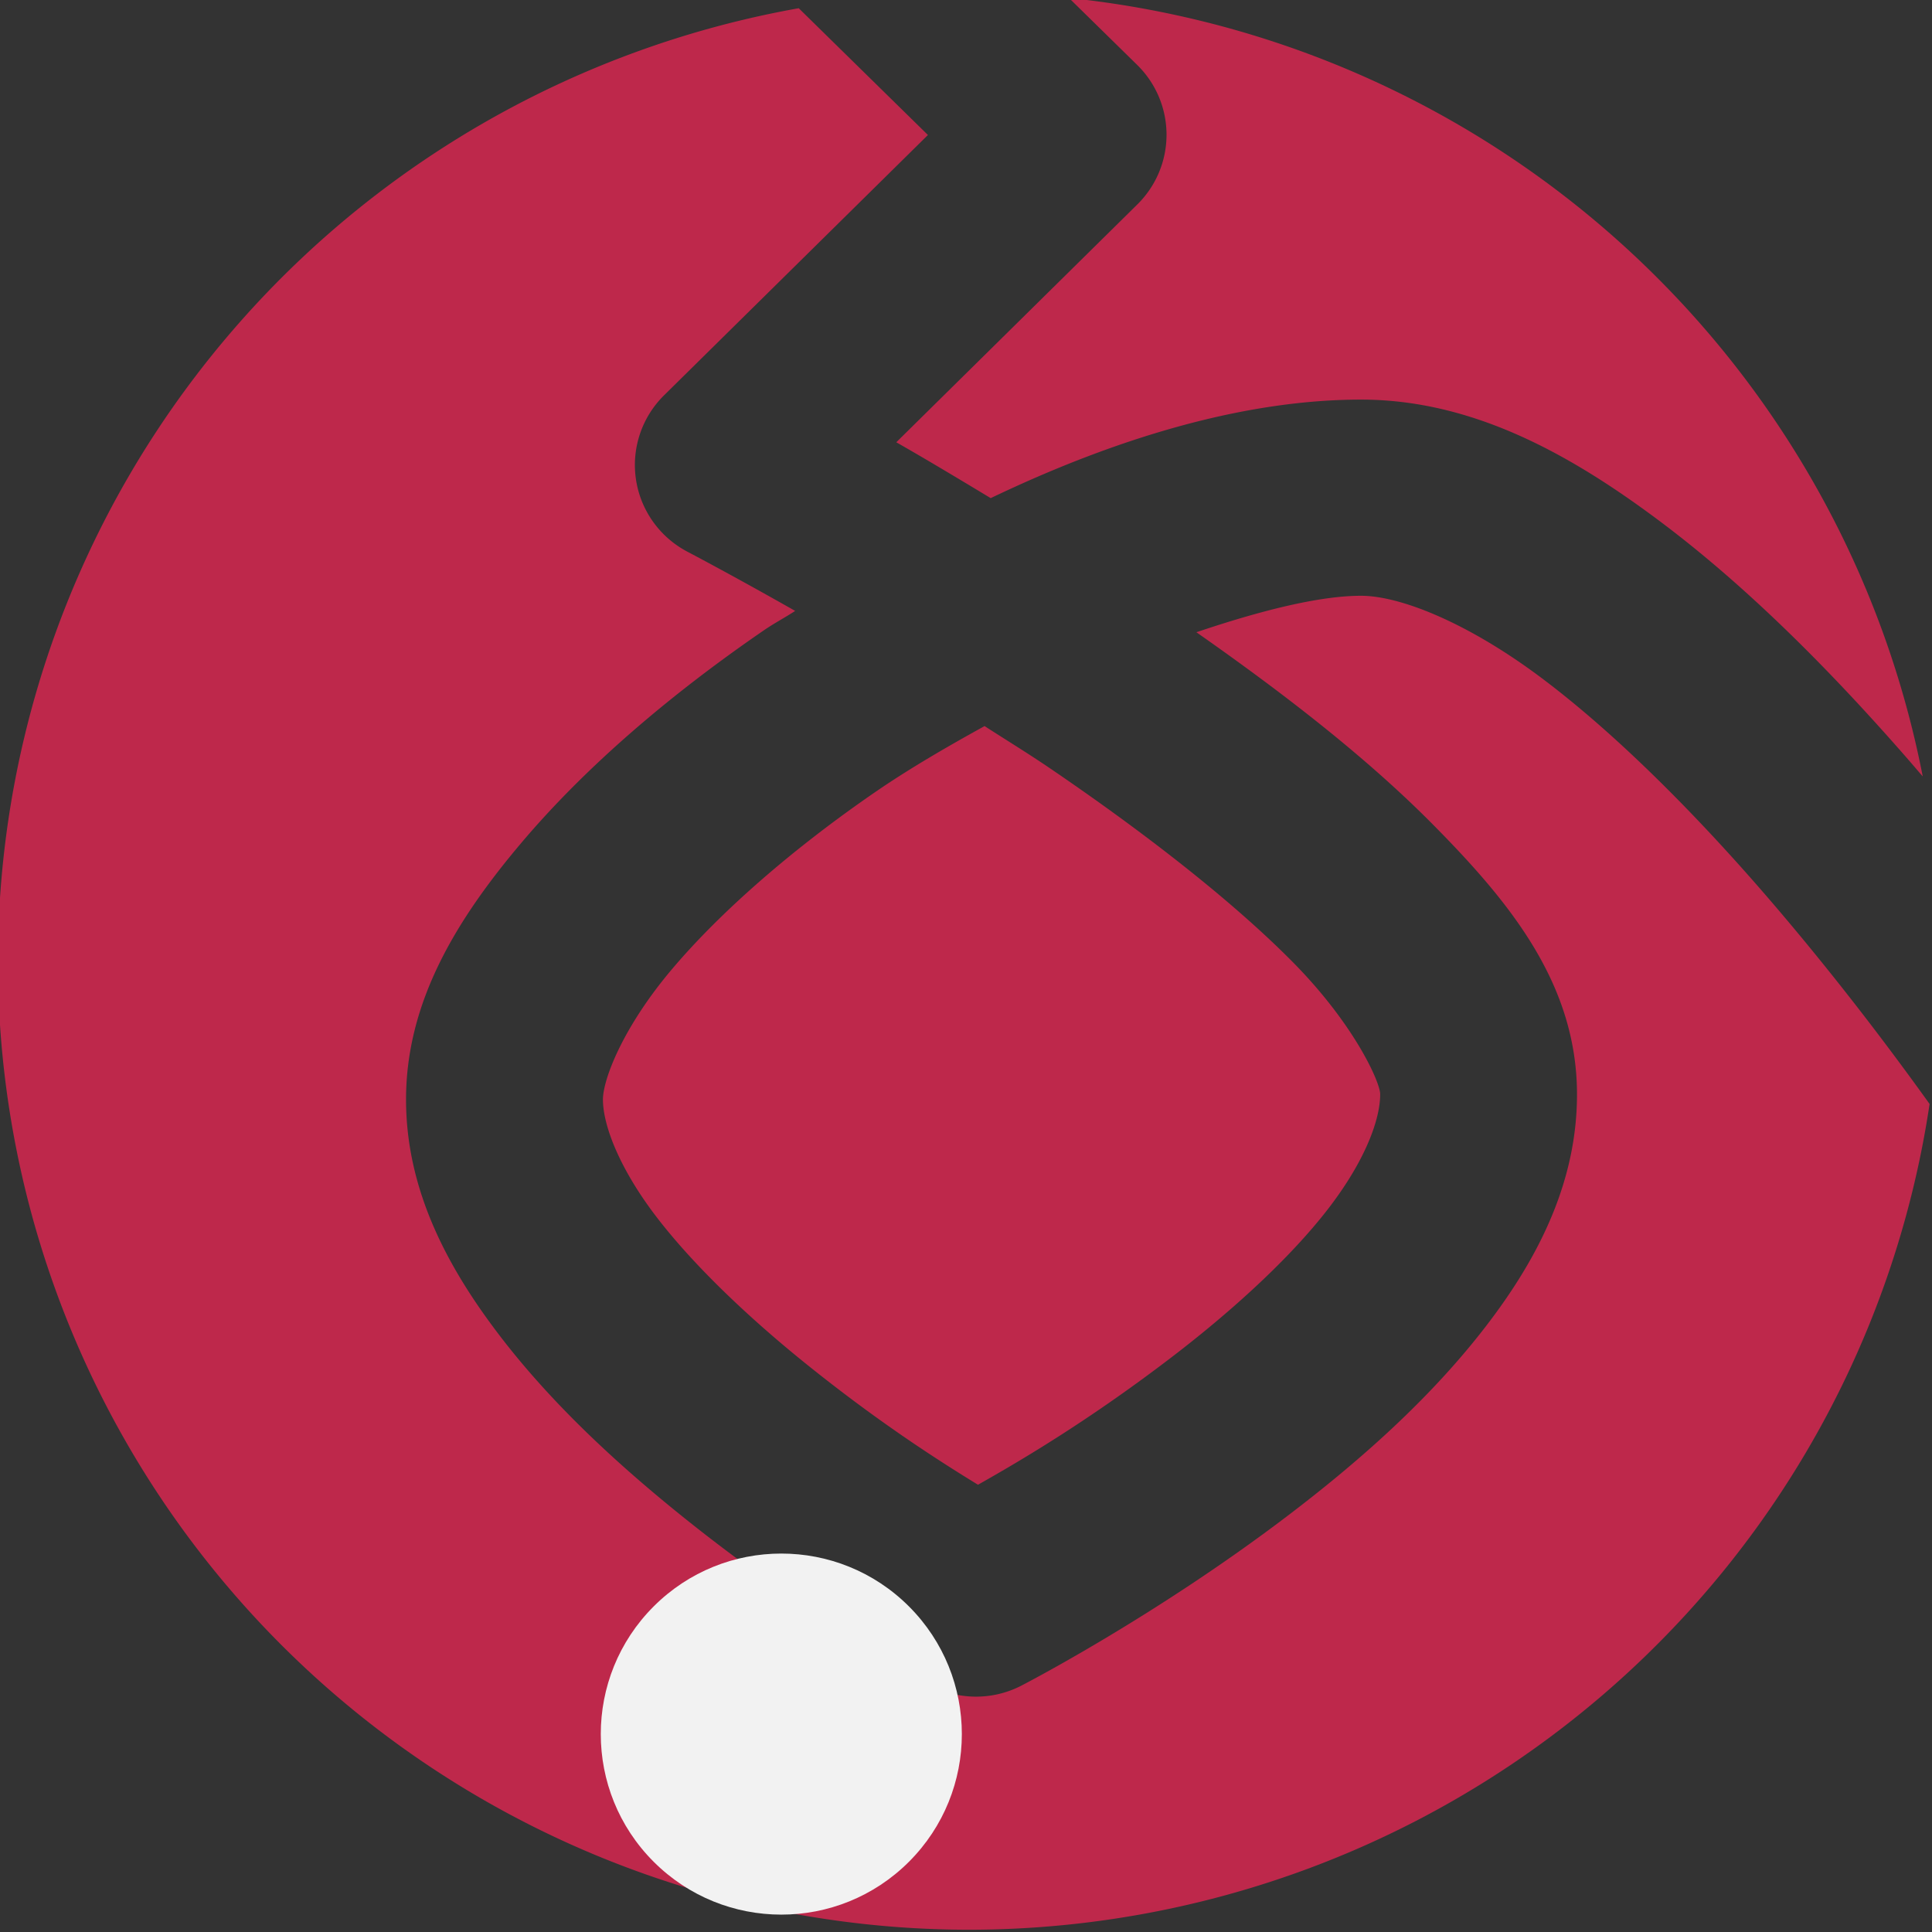 <?xml version="1.0" encoding="UTF-8" standalone="no"?>
<!-- Created with Inkscape (http://www.inkscape.org/) -->

<svg
   xmlns:dc="http://purl.org/dc/elements/1.1/"
   xmlns:cc="http://creativecommons.org/ns#"
   xmlns:rdf="http://www.w3.org/1999/02/22-rdf-syntax-ns#"
   xmlns:svg="http://www.w3.org/2000/svg"
   xmlns="http://www.w3.org/2000/svg"
   xmlns:sodipodi="http://sodipodi.sourceforge.net/DTD/sodipodi-0.dtd"
   xmlns:inkscape="http://www.inkscape.org/namespaces/inkscape"
   width="24"
   height="24"
   viewBox="0 0 24 24"
   id="svg4163"
   version="1.1"
   inkscape:version="0.91 r13725"
   inkscape:export-filename="/home/akaifi/Projects/akaifi.github.io/img/ficon/favicon-24.png"
   inkscape:export-xdpi="90"
   inkscape:export-ydpi="90"
   sodipodi:docname="favicon-24.svg">
  <rect x="0" y="0" width="24" height="24" fill="#333333" stroke="none"/>
  <defs
     id="defs4165" />
  <sodipodi:namedview
     id="base"
     pagecolor="#ffffff"
     bordercolor="#666666"
     borderopacity="1.0"
     inkscape:pageopacity="0.0"
     inkscape:pageshadow="2"
     inkscape:zoom="18.375"
     inkscape:cx="12"
     inkscape:cy="12"
     inkscape:document-units="px"
     inkscape:current-layer="layer1"
     showgrid="false"
     units="px"
     inkscape:window-width="960"
     inkscape:window-height="1170"
     inkscape:window-x="2040"
     inkscape:window-y="673"
     inkscape:window-maximized="0" />
  <g
     inkscape:label="Layer 1"
     inkscape:groupmode="layer"
     id="layer1"
     transform="translate(0,-1028.362)">
    <path
       style="fill:#be284b;fill-opacity:1;fill-rule:nonzero;stroke:none;stroke-opacity:1"
       d="m 13.279,1028.337 0.847,0.831 a 1.223,1.218 0 0 1 0.002,1.734 l -2.994,2.954 c 0.346,0.197 0.752,0.44 1.173,0.694 1.552,-0.743 3.142,-1.224 4.6,-1.224 1.372,0 2.578,0.664 3.695,1.498 1.117,0.834 2.156,1.891 3.069,2.935 0.072,0.082 0.143,0.166 0.214,0.248 a 12.072,12.03 0 0 0 -10.607,-9.67 z m -3.356,0.127 a 12.072,12.03 0 0 0 -9.949,11.84 12.072,12.03 0 0 0 12.072,12.03 12.072,12.03 0 0 0 11.924,-10.258 c -0.526,-0.734 -1.275,-1.724 -2.142,-2.716 -0.843,-0.964 -1.793,-1.914 -2.692,-2.586 -0.899,-0.672 -1.737,-1.011 -2.229,-1.011 -0.523,0 -1.257,0.187 -2.045,0.453 1.046,0.733 2.082,1.526 2.925,2.375 0.961,0.969 1.799,1.983 1.803,3.357 0.003,1.177 -0.557,2.174 -1.239,3.026 -0.682,0.852 -1.529,1.59 -2.36,2.221 -1.662,1.263 -3.304,2.107 -3.304,2.107 a 1.223,1.218 0 0 1 -1.162,-0.02 c 0,0 -1.541,-0.861 -3.1,-2.124 -0.78,-0.631 -1.575,-1.365 -2.215,-2.201 -0.64,-0.836 -1.166,-1.801 -1.166,-2.936 3e-7,-1.208 0.62,-2.226 1.425,-3.18 0.805,-0.954 1.858,-1.852 3.026,-2.653 0.124,-0.085 0.258,-0.155 0.383,-0.237 -0.766,-0.435 -1.33,-0.731 -1.33,-0.731 a 1.223,1.218 0 0 1 -0.298,-1.948 l 3.277,-3.233 -1.605,-1.575 z m 2.307,8.918 c -0.46,0.254 -0.919,0.519 -1.347,0.812 -1.026,0.704 -1.933,1.493 -2.541,2.214 -0.608,0.721 -0.852,1.365 -0.852,1.613 0,0.321 0.206,0.859 0.665,1.458 0.459,0.599 1.128,1.233 1.812,1.788 0.914,0.74 1.67,1.226 2.182,1.539 0.539,-0.304 1.361,-0.79 2.359,-1.549 0.731,-0.555 1.445,-1.195 1.932,-1.804 0.488,-0.609 0.706,-1.156 0.705,-1.5 -3.6e-4,-0.146 -0.321,-0.87 -1.097,-1.651 -0.775,-0.781 -1.883,-1.633 -3.002,-2.394 -0.278,-0.189 -0.544,-0.351 -0.818,-0.528 z"
       id="path4150"
       inkscape:connector-curvature="0" />
    <circle
       style="fill:#f2f2f2;fill-opacity:1;stroke:none;stroke-width:91.946;stroke-linecap:butt;stroke-linejoin:miter;stroke-miterlimit:4;stroke-dasharray:none;stroke-opacity:1"
       id="path5855"
       cx="749.37"
       cy="735.642"
       r="2.243"
       inkscape:export-xdpi="100.15573"
       inkscape:export-ydpi="100.15573"
       transform="matrix(0.707,0.707,-0.707,0.707,0,0)"
       inkscape:export-filename="/home/akaifi/WWW/akaifiIcon1.png" />
  </g>
</svg>
